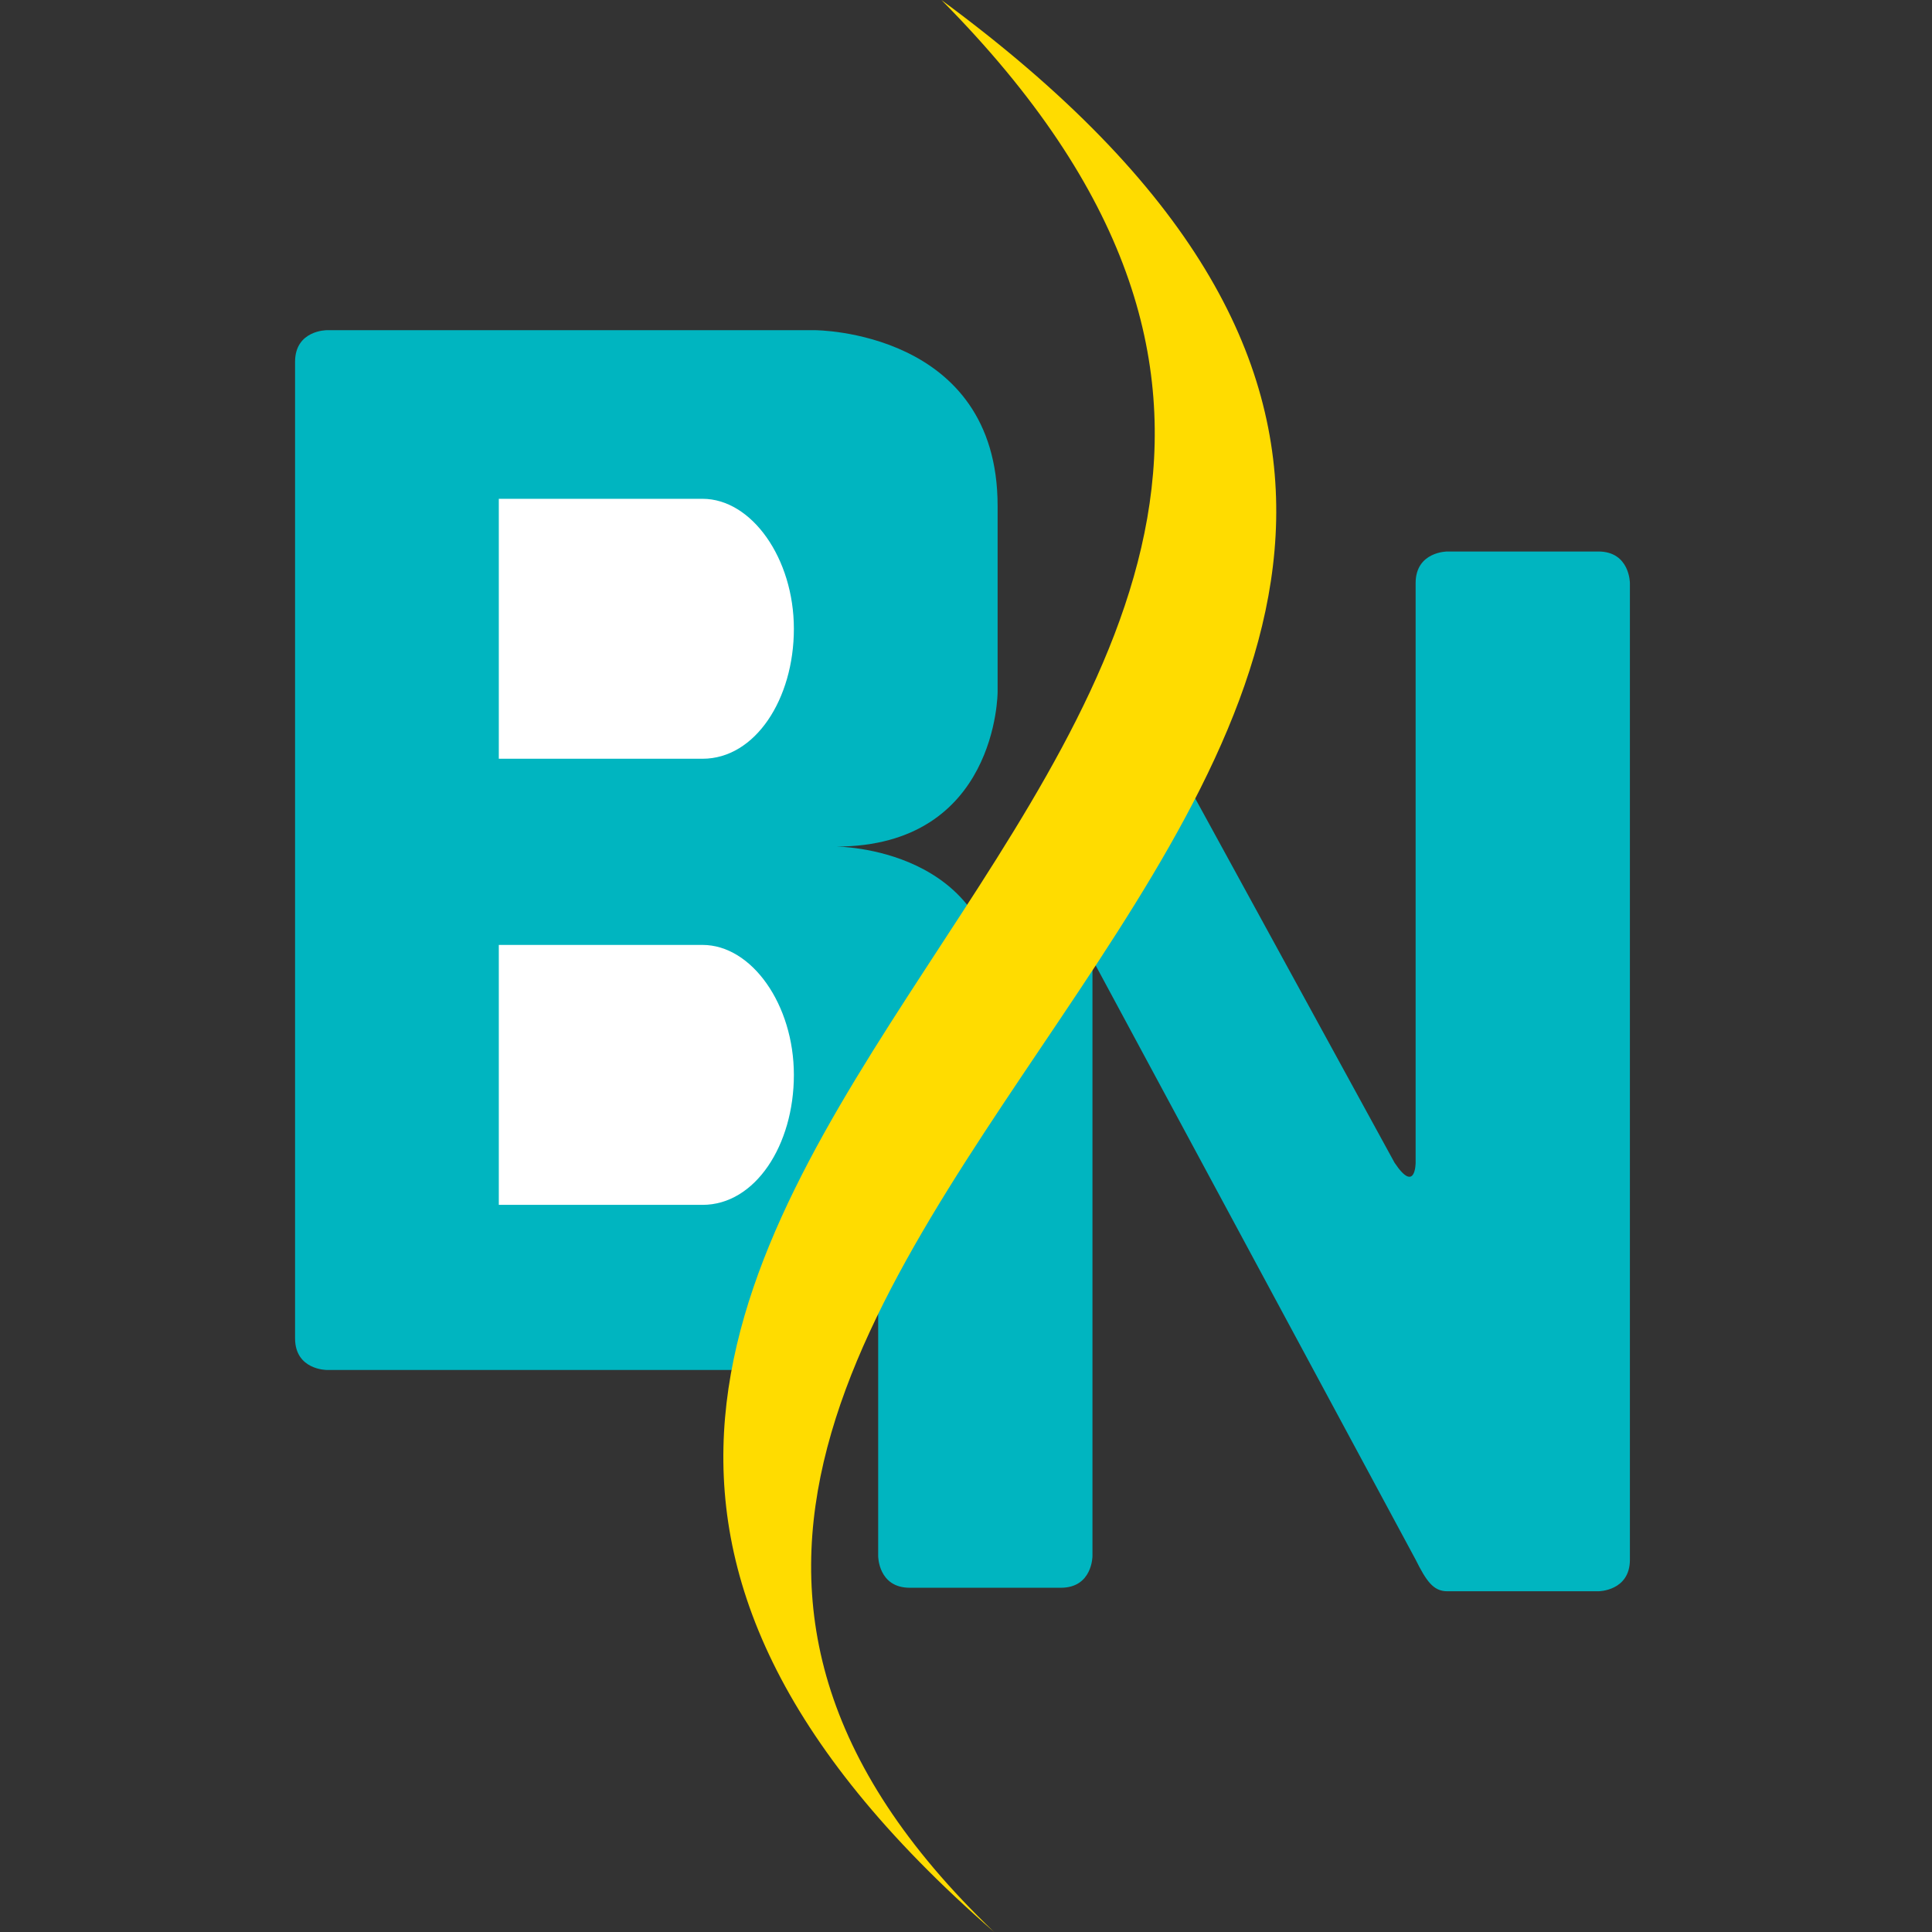 <?xml version="1.0" encoding="utf-8"?>
<!-- Generator: Adobe Illustrator 27.9.0, SVG Export Plug-In . SVG Version: 6.00 Build 0)  -->
<svg version="1.1" id="Layer_1" xmlns="http://www.w3.org/2000/svg" xmlns:xlink="http://www.w3.org/1999/xlink" x="0px" y="0px"
	 viewBox="0 0 55 55" style="enable-background:new 0 0 55 55;" xml:space="preserve">
<rect x="0" y="0" width="55" height="55" fill="#333333" stroke="none"/>
<style type="text/css">
	.st0{fill:#00B5C0;}
	.st1{fill:#FFFFFF;}
	.st2{fill:#FFDC00;}
</style>
<g id="Group_1000001836">
	<g id="Group_1000001835">
		<g id="Group_33998">
			<path id="Path_5" class="st0" d="M25.2,33.7C25.1,33.8,25,34,25,34.2v10.1c0,0,0,0.9,0.9,0.9h4.3c0.9,0,0.9-0.9,0.9-0.9V27.5
				c0-0.3,0-0.3,0.1,0l9.1,16.9c0.3,0.6,0.5,0.9,0.9,0.9h4.3c0,0,0.9,0,0.9-0.9V16.6c0,0,0-0.9-0.9-0.9h-4.3c0,0-0.9,0-0.9,0.9v16.5
				c0,0,0,0.9-0.6,0l-5.8-10.6c-0.1-0.2-0.3-0.3-0.4-0.4c-0.2-0.1-0.4-0.2-0.6-0.2c-0.2,0-0.4,0-0.6,0.2c-0.2,0.1-0.3,0.3-0.5,0.4
				L25.2,33.7z"/>
			<path id="Path_2" class="st0" d="M22.5,39H9.3c0,0-0.9,0-0.9-0.9V10.3c0-0.9,0.9-0.9,0.9-0.9h13.9c0,0,5.2,0,5.2,5v5.3
				c0,0,0,4.4-4.6,4.4c0,0,4.6,0,4.6,4.4L22.5,39z"/>
			<path id="Rectangle_5068" class="st1" d="M14.2,14.2H20c1.4,0,2.6,1.7,2.6,3.7s-1.1,3.7-2.6,3.7h-5.8V14.2z"/>
			<path id="Rectangle_5072" class="st1" d="M14.2,26.9H20c1.4,0,2.6,1.7,2.6,3.7s-1.1,3.7-2.6,3.7h-5.8V26.9z"/>
			<g id="Group_2521">
				<path id="path3703" class="st2" d="M26.8,0C55.6,21.2,8,35.6,28.3,55C3.5,33.4,48.4,21.8,26.8,0z"/>
			</g>
		</g>
	</g>
</g>
</svg>
